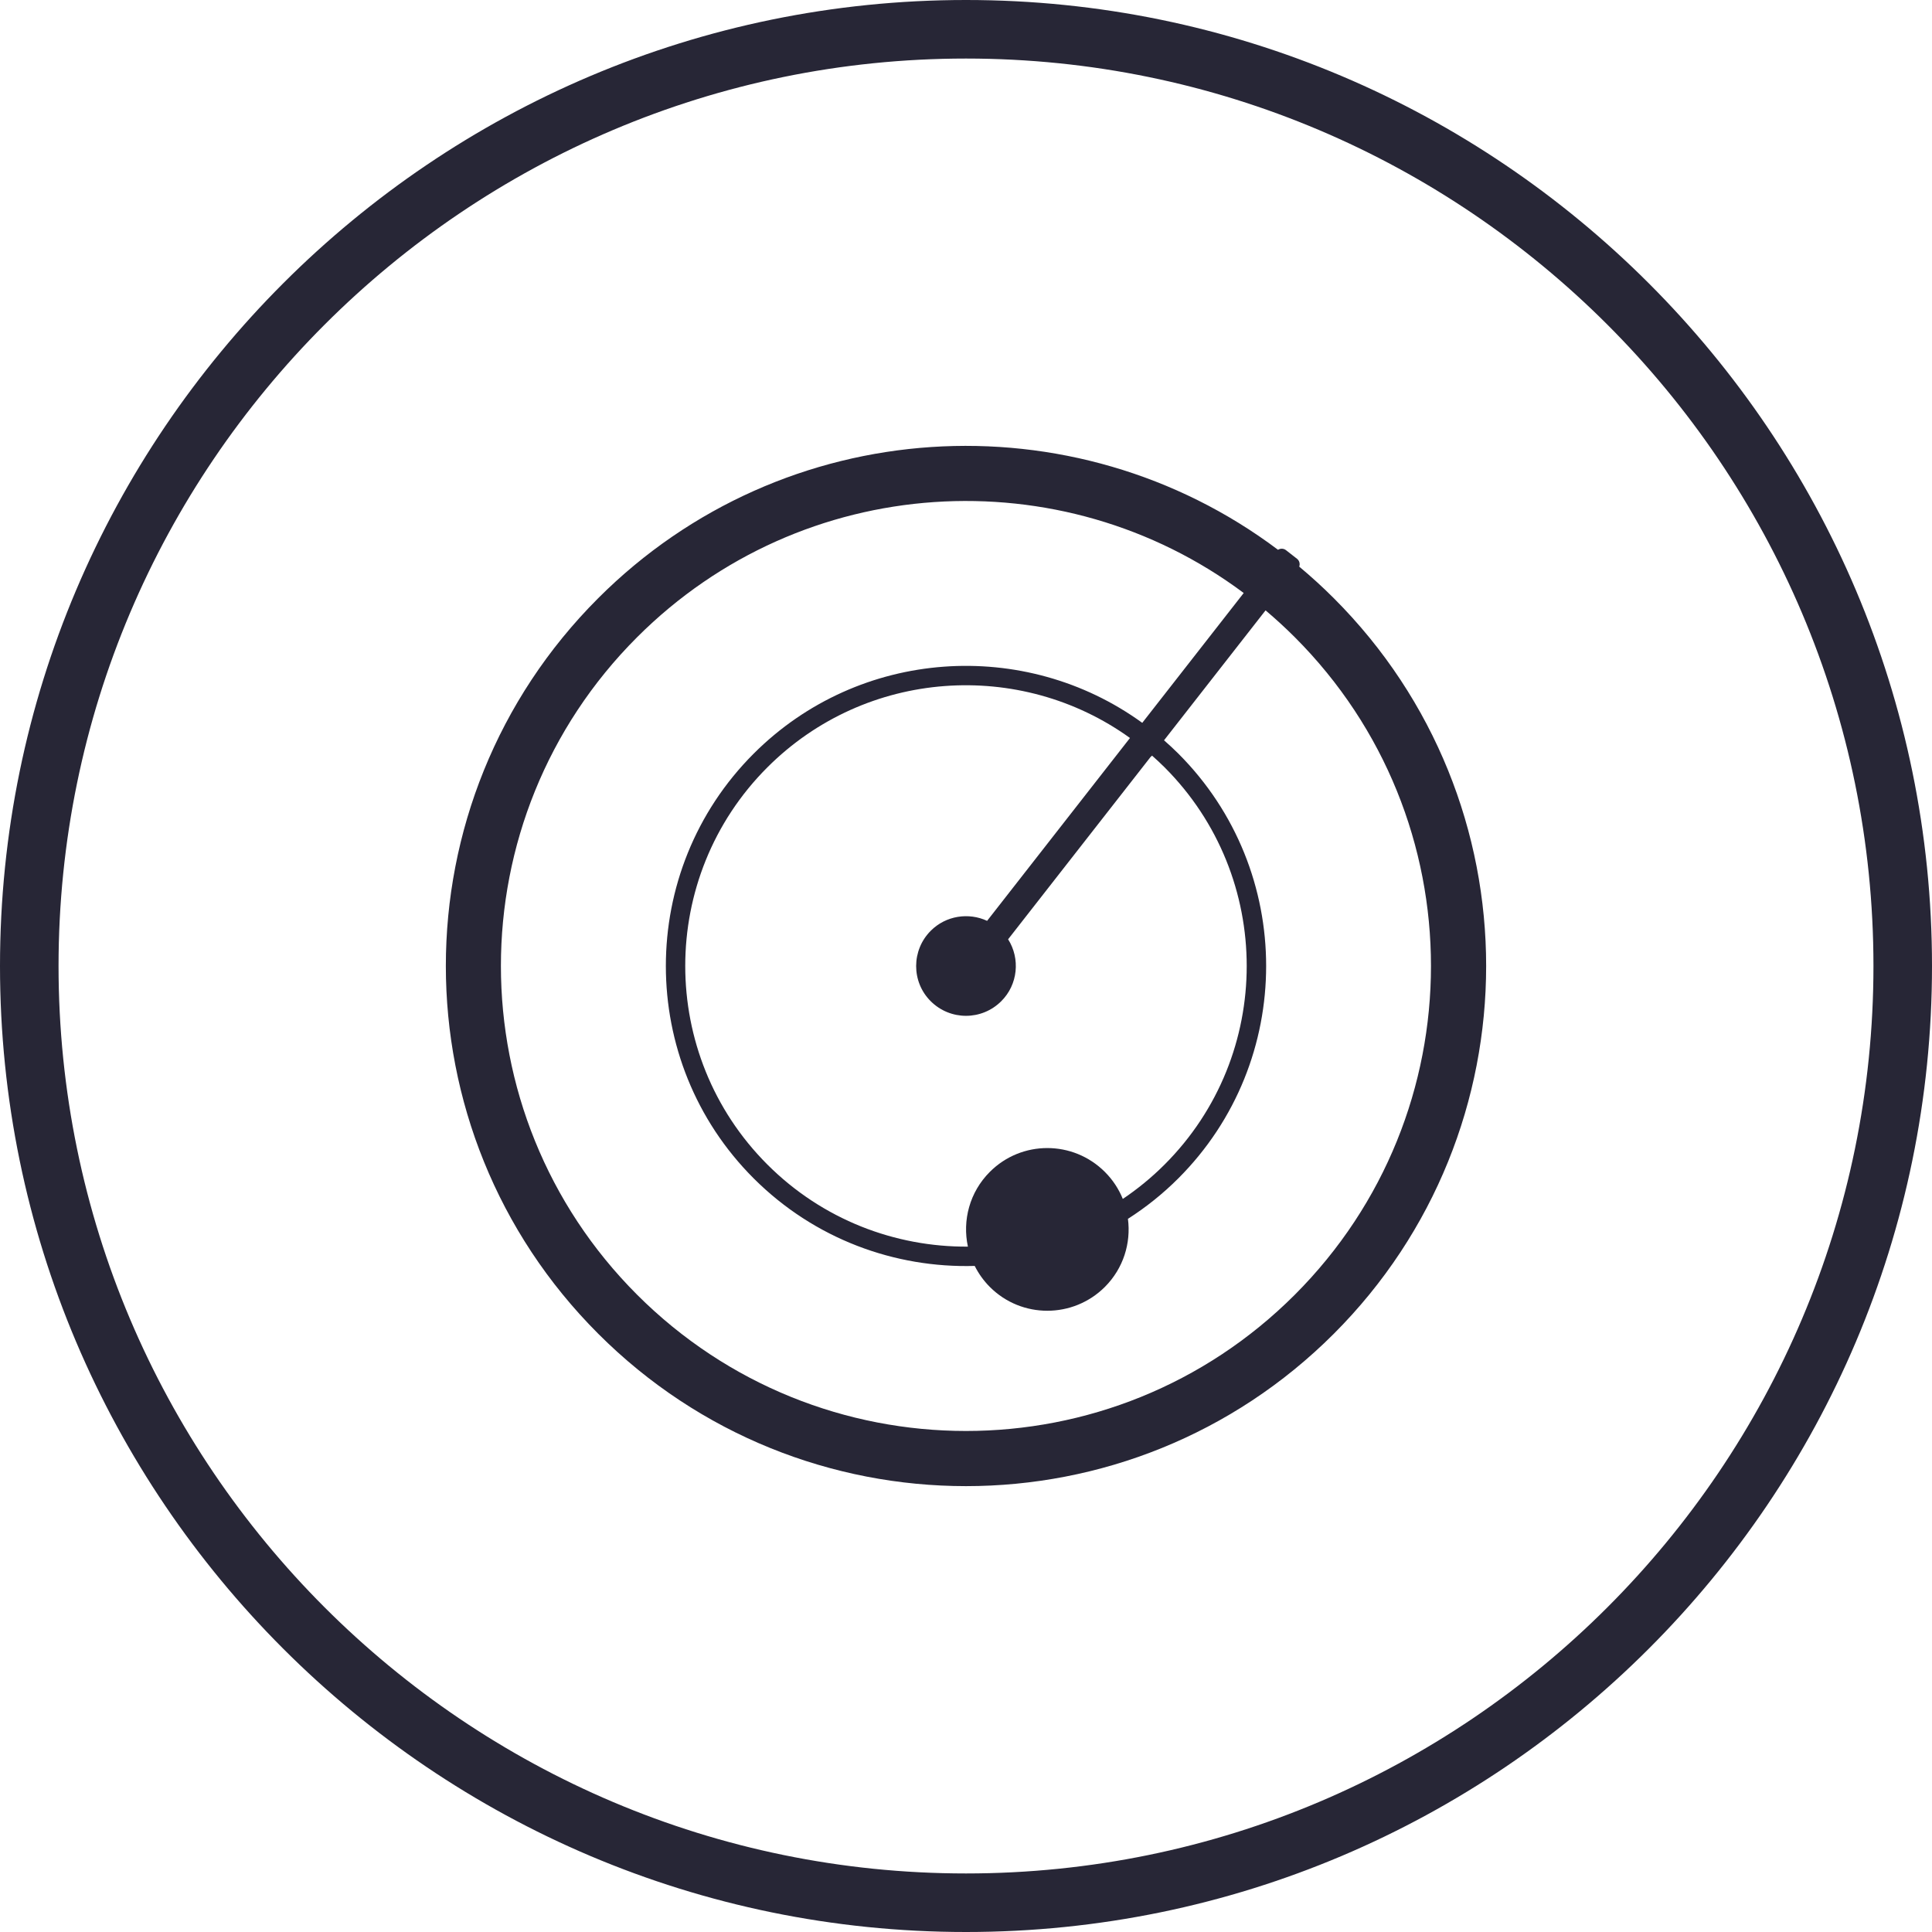 <?xml version="1.0" encoding="utf-8"?>
<!DOCTYPE svg PUBLIC "-//W3C//DTD SVG 1.1//EN" "http://www.w3.org/Graphics/SVG/1.1/DTD/svg11.dtd">
<svg style="width:308px;height:308px;" version="1.1" id="图形" xmlns="http://www.w3.org/2000/svg" xmlns:xlink="http://www.w3.org/1999/xlink" x="0px" y="0px" width="1024px" height="1024px" viewBox="0 0 1024 1024" enable-background="new 0 0 1024 1024" xml:space="preserve">
  <path class="svgpath" data-index="path_0" fill="#272636" d="M706.947 317.065c-5.908-5.911-12.03-11.479-18.323-16.74 0.53-1.462 0.109-3.156-1.182-4.164l-5.829-4.553c-1.262-0.985-2.953-1.012-4.235-0.207-107.991-81.175-262.04-72.632-360.335 25.666-107.674 107.665-107.631 282.198 0.039 389.853 107.647 107.674 282.184 107.682 389.857 0.018C814.608 599.263 814.608 424.712 706.947 317.065L706.947 317.065zM686.26 686.258c-96.313 96.295-252.281 96.219-348.568-0.014-96.242-96.248-96.283-252.256 0-348.522 87.71-87.685 224.985-95.484 321.499-23.419l-53.768 68.821c-62.19-45.115-149.953-39.688-205.974 16.337-62.042 62.042-62.042 163.049 0 225.087 32.199 32.19 74.883 47.636 117.17 46.422 2.025 4.028 4.692 7.815 8.061 11.178 16.794 16.804 44.083 16.767 60.94-0.063 9.837-9.851 13.883-23.265 12.21-36.073 9.468-6.064 18.446-13.195 26.712-21.463 62.056-62.058 62.056-163.045 0.012-225.114-2.464-2.464-5.009-4.794-7.592-7.059l53.809-68.868c5.31 4.485 10.482 9.212 15.485 14.215C782.508 433.967 782.508 589.994 686.26 686.258L686.26 686.258zM585.619 621.154c-16.861-16.857-44.147-16.89-60.971-0.047-10.772 10.748-14.633 25.772-11.637 39.631-38.463 0.258-77.011-14.232-106.287-43.512-58.04-58.038-58.04-152.478 0-210.512 52.277-52.271 134.025-57.438 192.188-15.567l-75.723 96.92c-9.798-4.551-21.828-2.789-29.852 5.243-10.314 10.281-10.355 27.079-0.066 37.327 10.371 10.363 27.085 10.363 37.437 0 8.845-8.808 10.105-22.551 3.615-32.797l75.532-96.67c0.274-0.188 0.528-0.412 0.752-0.678 2.263 2.003 4.493 4.061 6.658 6.222 57.995 58.034 58.059 152.474 0 210.512-6.906 6.91-14.342 12.968-22.155 18.233C593.002 630.252 589.842 625.375 585.619 621.154L585.619 621.154zM585.619 621.154" />
<path class="svgpath" data-index="path_1" fill="#272636" d="M512 1024C229.681 1024 0 794.319 0 512S229.681 0 512 0s512 229.681 512 512S794.319 1024 512 1024zM512 31.031C246.788 31.031 31.031 246.788 31.031 512S246.788 992.969 512 992.969 992.969 777.212 992.969 512 777.212 31.031 512 31.031z" />

</svg>
